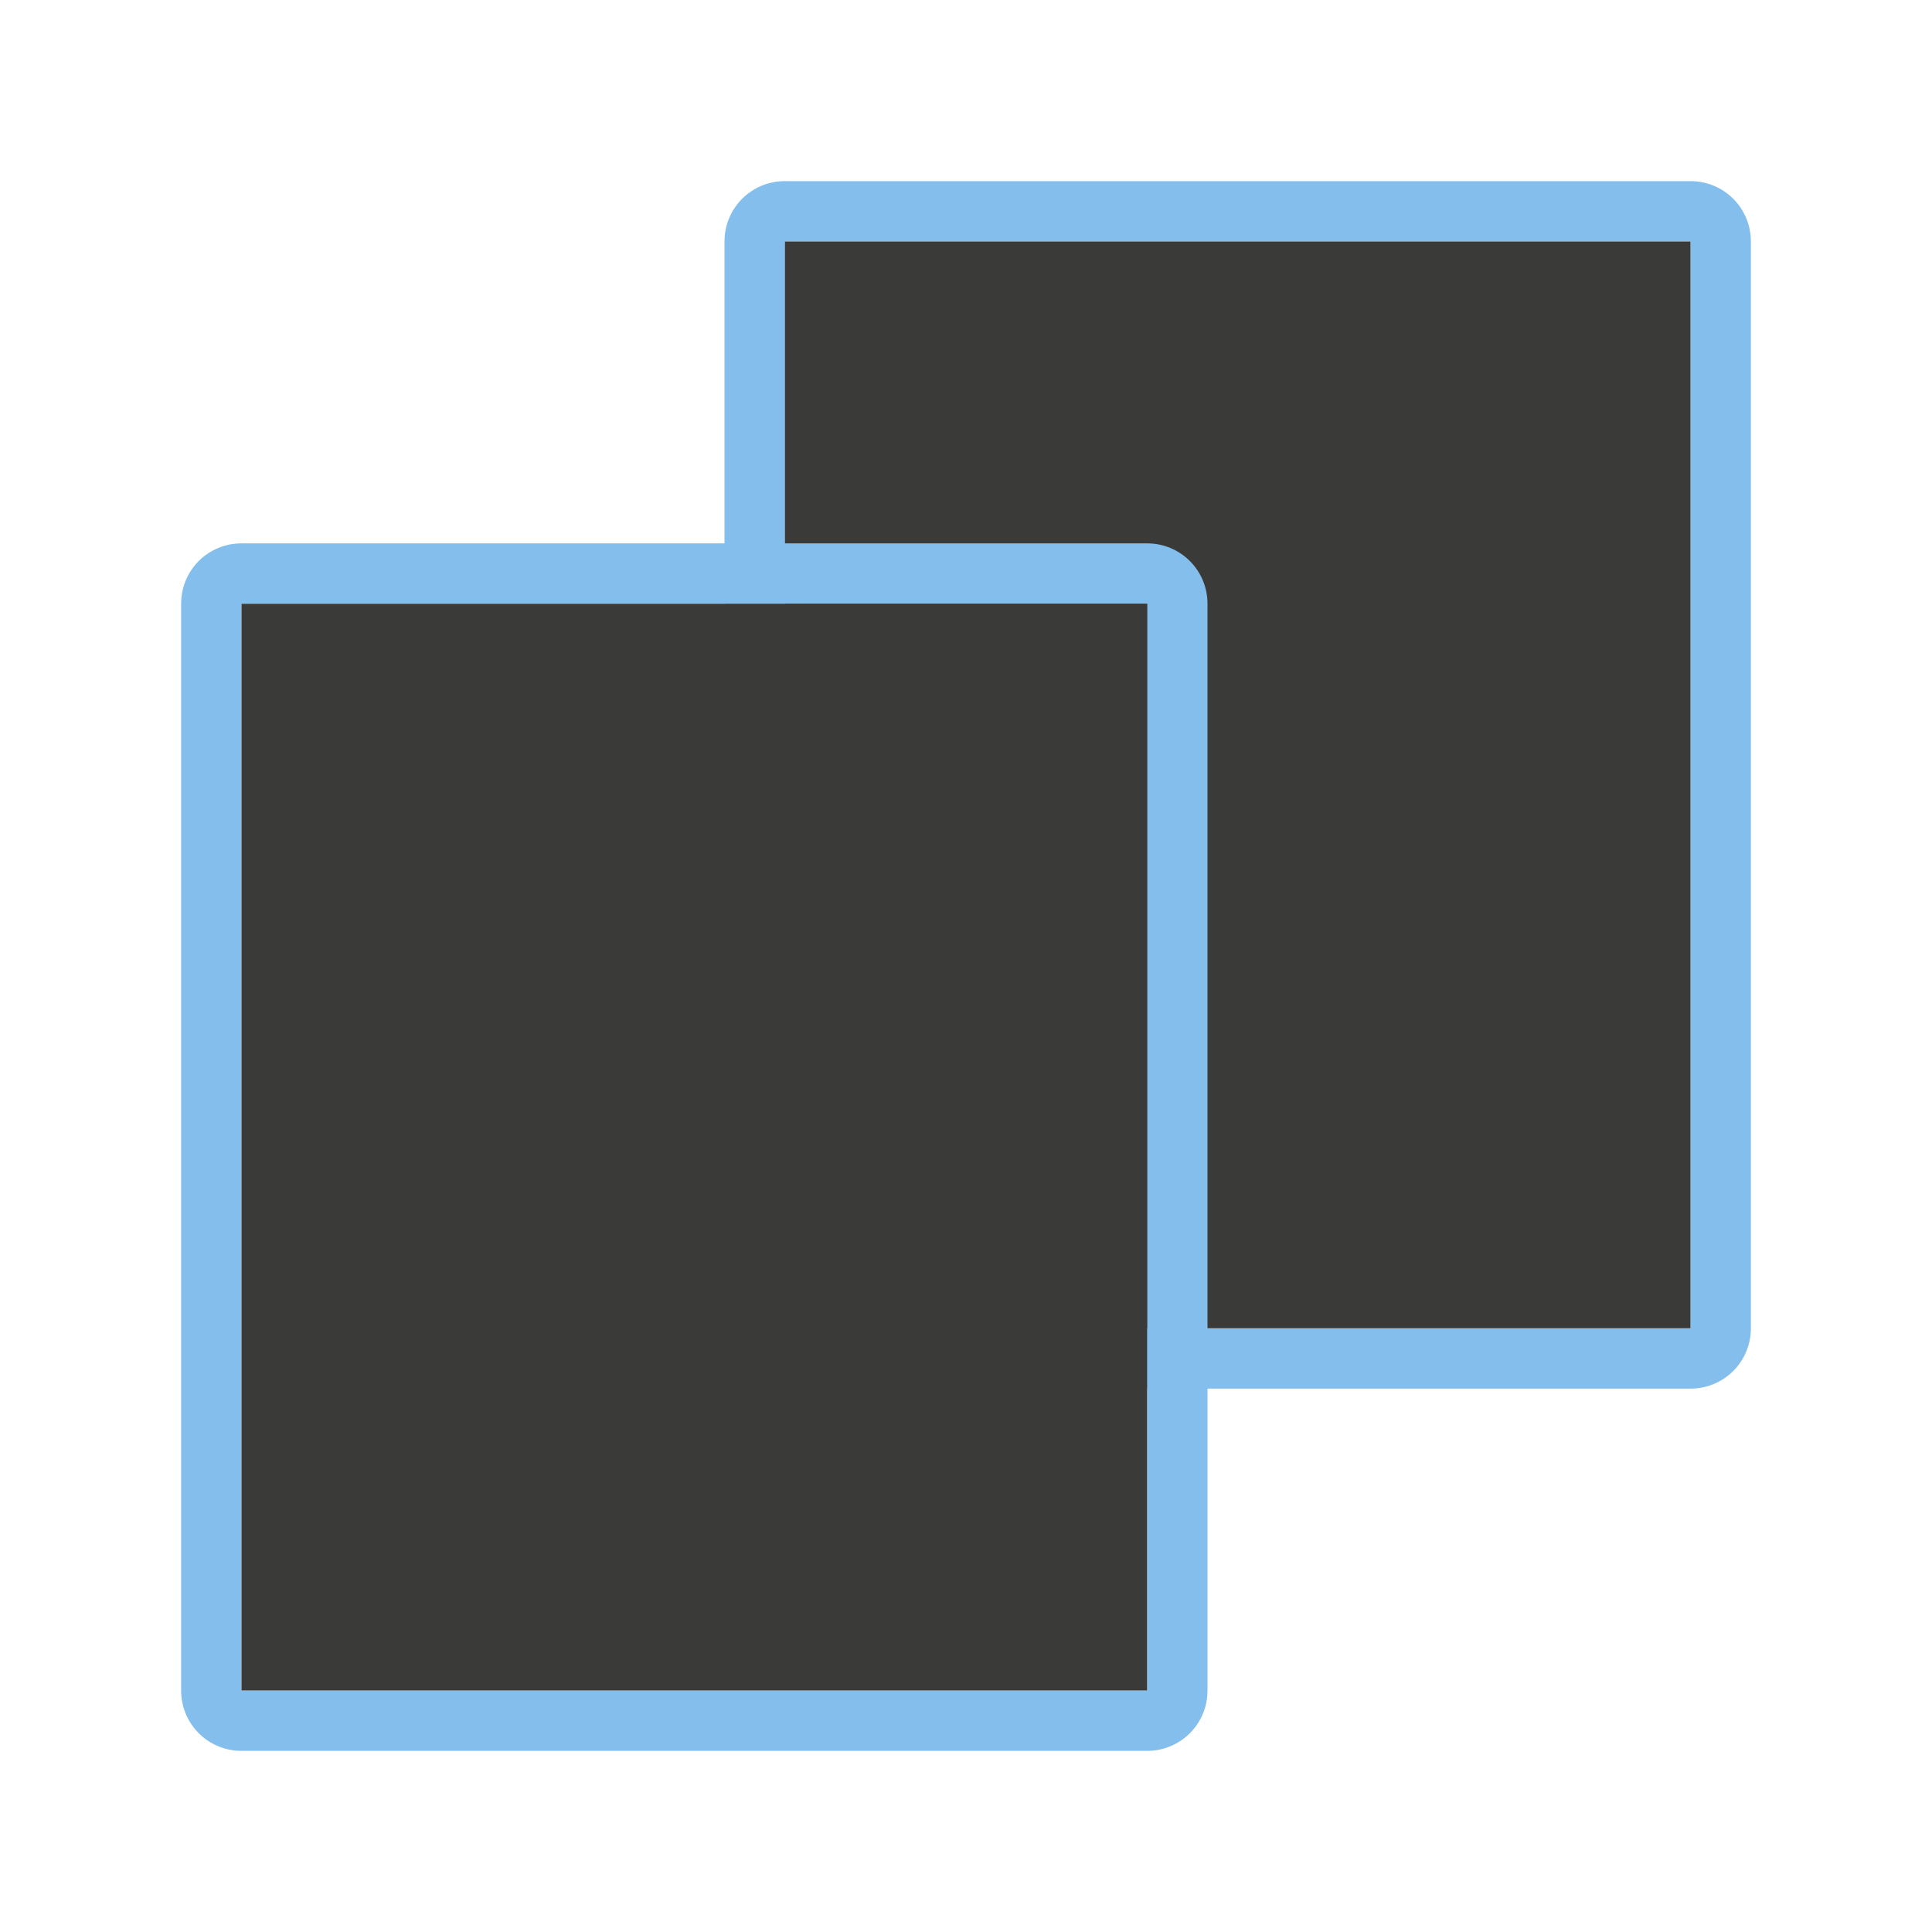 <svg viewBox="0 0 32 32" xmlns="http://www.w3.org/2000/svg"><path d="m13 3c-.554 0-1 .446-1 1v18c0 .554.446 1 1 1h15c.554 0 1-.446 1-1v-18c0-.554-.446-1-1-1zm0 1h15v18h-15z" fill="#83beec"/><path d="m13 4h15v18h-15z" fill="#3a3a38"/><path d="m4 9c-.554 0-1 .446-1 1v18c0 .554.446 1 1 1h15c.554 0 1-.446 1-1v-18c0-.554-.446-1-1-1zm0 1h15v18h-15z" fill="#83beec"/><path d="m4 10h15v18h-15z" fill="#3a3a38"/></svg>